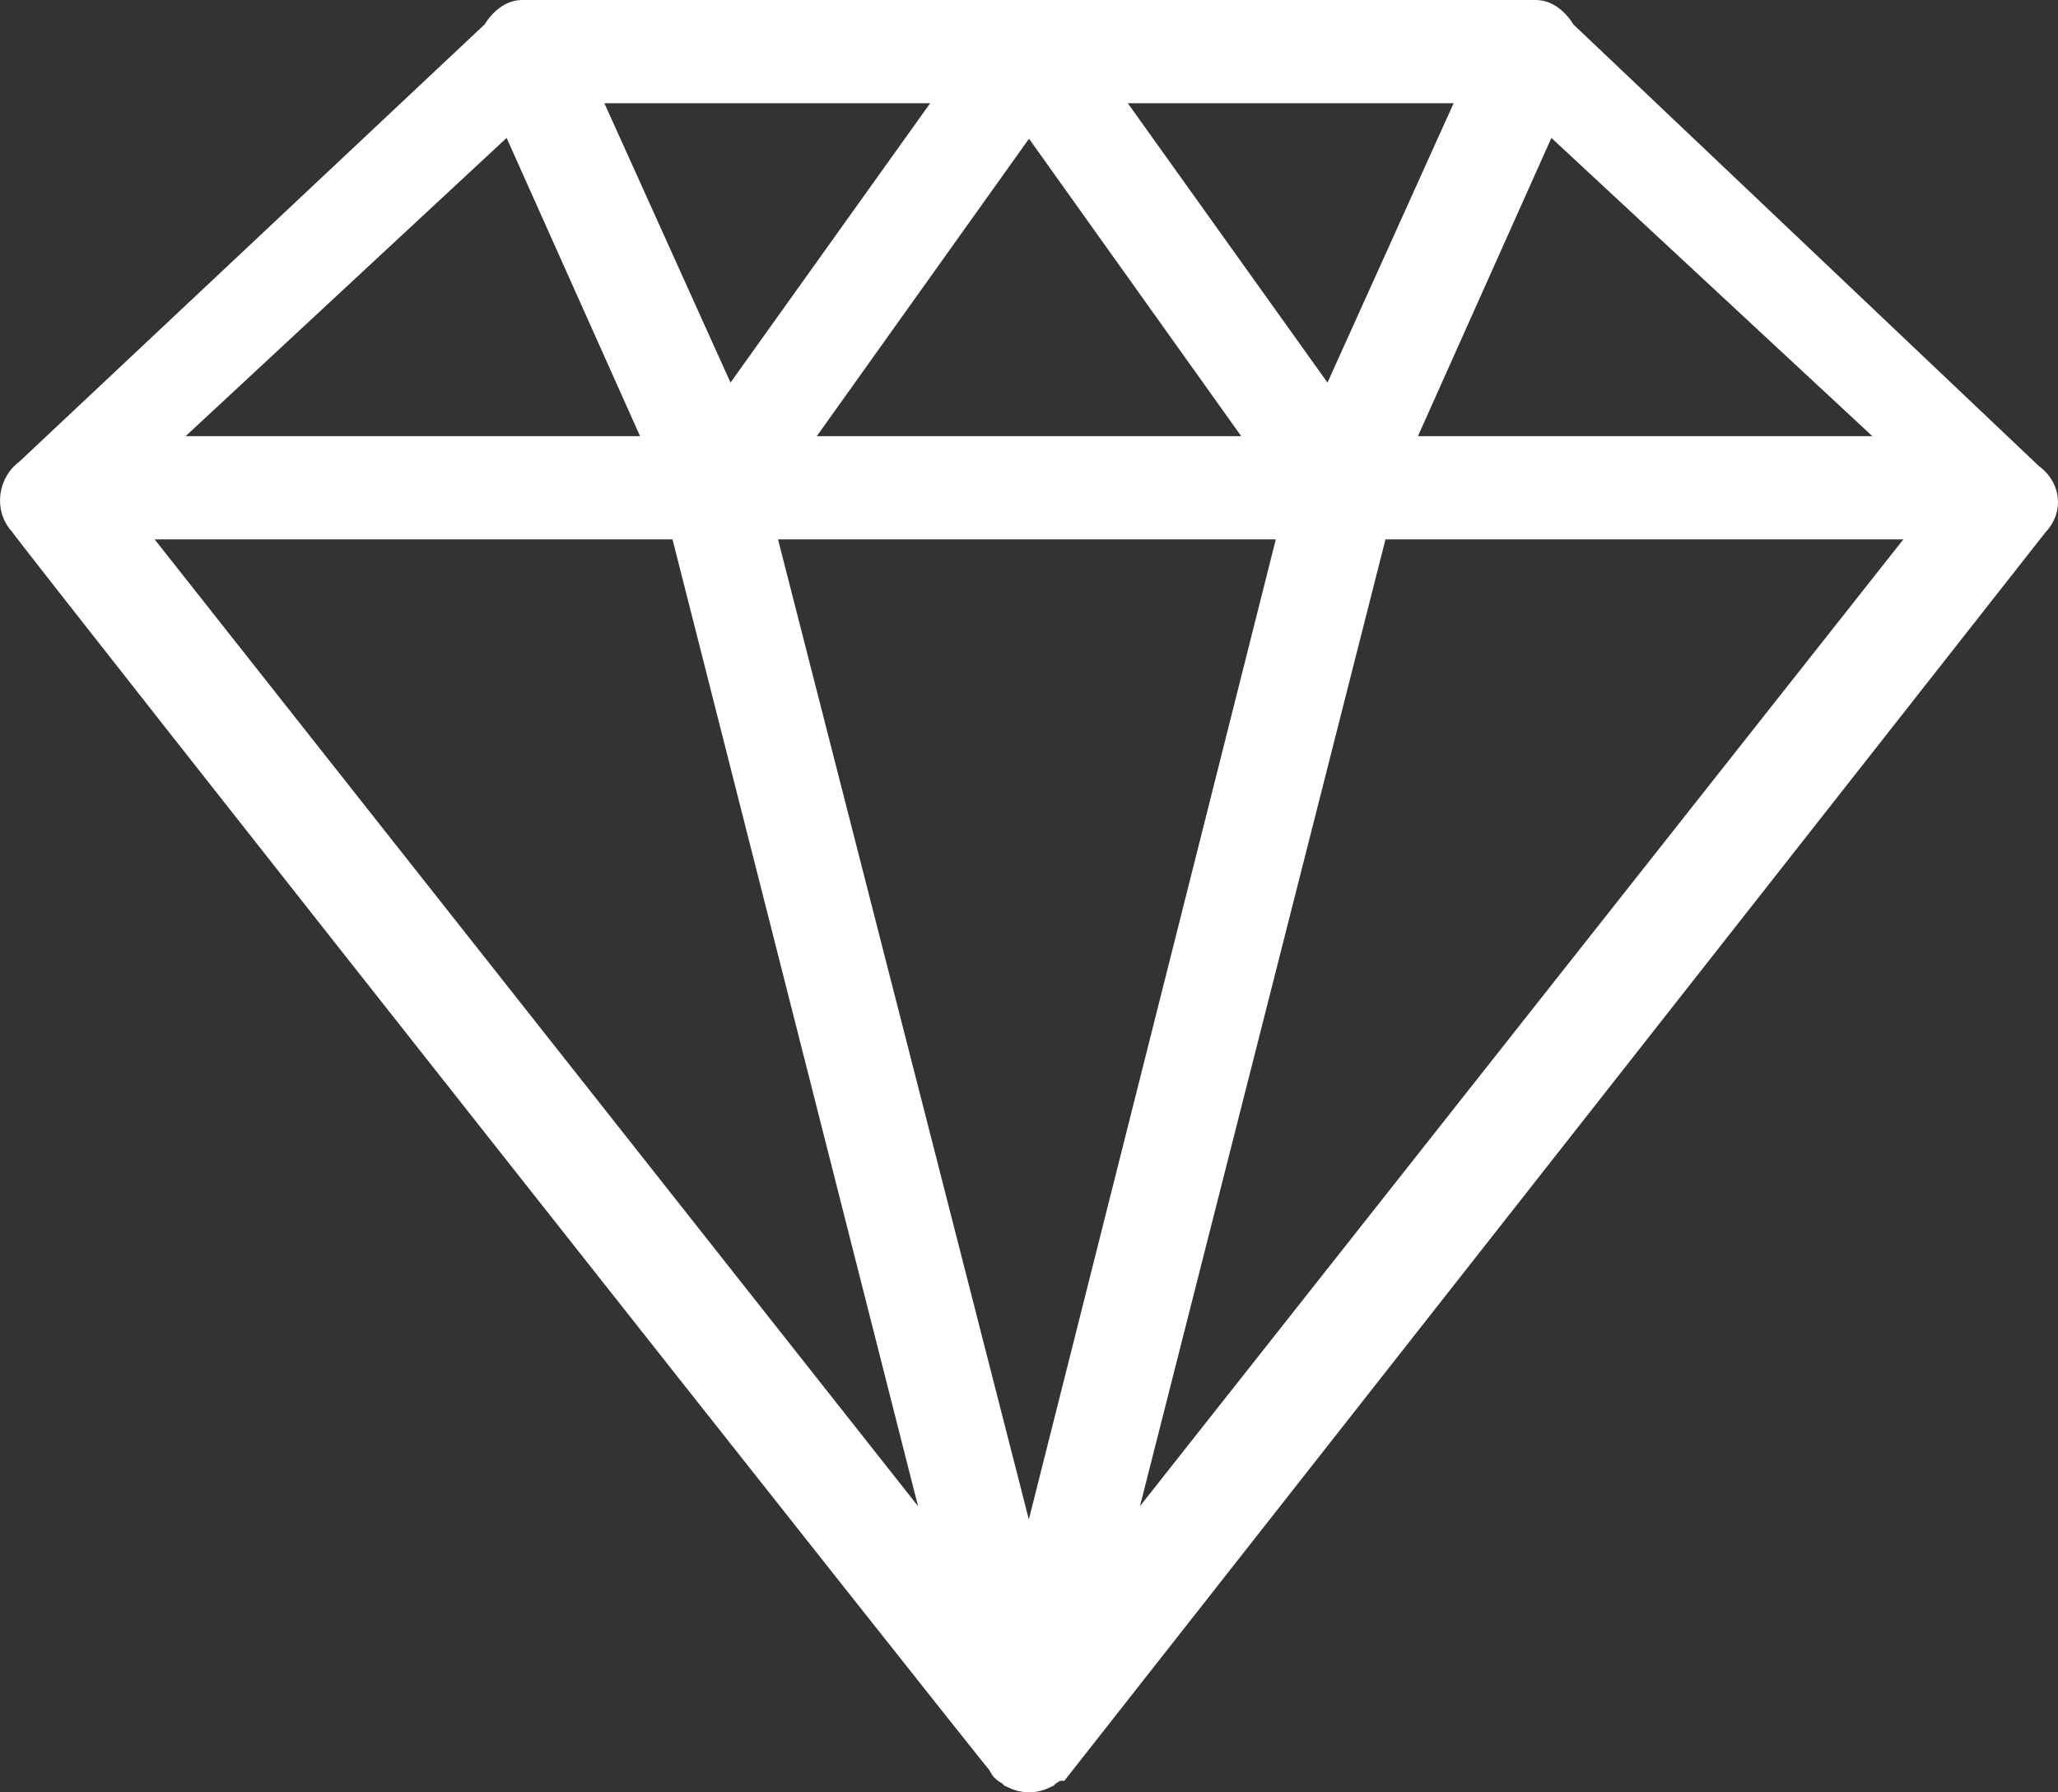 <svg xmlns:xlink="http://www.w3.org/1999/xlink" width="51.086" xmlns="http://www.w3.org/2000/svg" height="44.494" id="screenshot-6420276d-972d-804b-8003-0fce4a573c1b" viewBox="-0.5 -0.5 51.086 44.494" style="-webkit-print-color-adjust: exact;" fill="#ffffff" version="1.1">
	<rect x="-0.5" y="-0.5" width="51.086" height="44.494" fill="#333333" stroke="none"/>
	<g id="shape-6420276d-972d-804b-8003-0fce4a573c1b" rx="0" ry="0">
		<g id="shape-6420276d-972d-804b-8003-0fce4a573c1c">
			<g class="fills" id="fills-6420276d-972d-804b-8003-0fce4a573c1c">
				<path d="M49.789,11.453L38.156,0.416C38.050,0.208,37.839,0.000,37.627,0.000L12.459,0.000C12.247,0.000,12.036,0.208,11.930,0.416L0.297,11.349C-0.020,11.557,-0.126,12.077,0.192,12.390C0.297,12.598,24.303,42.999,24.514,43.208C24.514,43.312,24.620,43.312,24.726,43.416C24.937,43.520,25.149,43.520,25.360,43.416C25.466,43.312,25.572,43.312,25.572,43.208C25.677,43.208,25.677,43.208,25.677,43.208L49.894,12.390C50.212,12.077,50.106,11.661,49.789,11.453ZZM12.247,2.082L16.160,10.828L2.835,10.828L12.247,2.082ZZM18.804,10.828L25.043,2.082L31.282,10.828L18.804,10.828ZZM31.811,12.390L25.043,39.251L18.169,12.390L31.811,12.390ZZM26.523,1.562L36.358,1.562L32.551,9.995L26.523,1.562ZZM17.535,9.995L13.728,1.562L23.562,1.562L17.535,9.995ZZM16.583,12.390L23.351,39.043L2.307,12.390L16.583,12.390ZZM33.503,12.390L47.779,12.390L26.735,39.043L33.503,12.390ZZM33.926,10.828L37.839,2.082L47.251,10.828L33.926,10.828ZZ" image-rendering="optimizeQuality" text-rendering="geometricPrecision" fill-rule="evenodd" style="fill: #ffffff; fill-opacity: 1;" ry="0" rx="0" shape-rendering="geometricPrecision" clip-rule="evenodd"/>
			</g>
			<g id="strokes-6420276d-972d-804b-8003-0fce4a573c1c" class="strokes">
				<g class="stroke-shape">
					<path d="M49.789,11.453L38.156,0.416C38.050,0.208,37.839,0.000,37.627,0.000L12.459,0.000C12.247,0.000,12.036,0.208,11.930,0.416L0.297,11.349C-0.020,11.557,-0.126,12.077,0.192,12.390C0.297,12.598,24.303,42.999,24.514,43.208C24.514,43.312,24.620,43.312,24.726,43.416C24.937,43.520,25.149,43.520,25.360,43.416C25.466,43.312,25.572,43.312,25.572,43.208C25.677,43.208,25.677,43.208,25.677,43.208L49.894,12.390C50.212,12.077,50.106,11.661,49.789,11.453ZZM12.247,2.082L16.160,10.828L2.835,10.828L12.247,2.082ZZM18.804,10.828L25.043,2.082L31.282,10.828L18.804,10.828ZZM31.811,12.390L25.043,39.251L18.169,12.390L31.811,12.390ZZM26.523,1.562L36.358,1.562L32.551,9.995L26.523,1.562ZZM17.535,9.995L13.728,1.562L23.562,1.562L17.535,9.995ZZM16.583,12.390L23.351,39.043L2.307,12.390L16.583,12.390ZZM33.503,12.390L47.779,12.390L26.735,39.043L33.503,12.390ZZM33.926,10.828L37.839,2.082L47.251,10.828L33.926,10.828ZZ" image-rendering="optimizeQuality" text-rendering="geometricPrecision" fill-rule="evenodd" style="fill: none; stroke-width: 1; stroke: #ffffff; stroke-opacity: 1;" ry="0" rx="0" shape-rendering="geometricPrecision" clip-rule="evenodd"/>
				</g>
			</g>
		</g>
	</g>
</svg>
